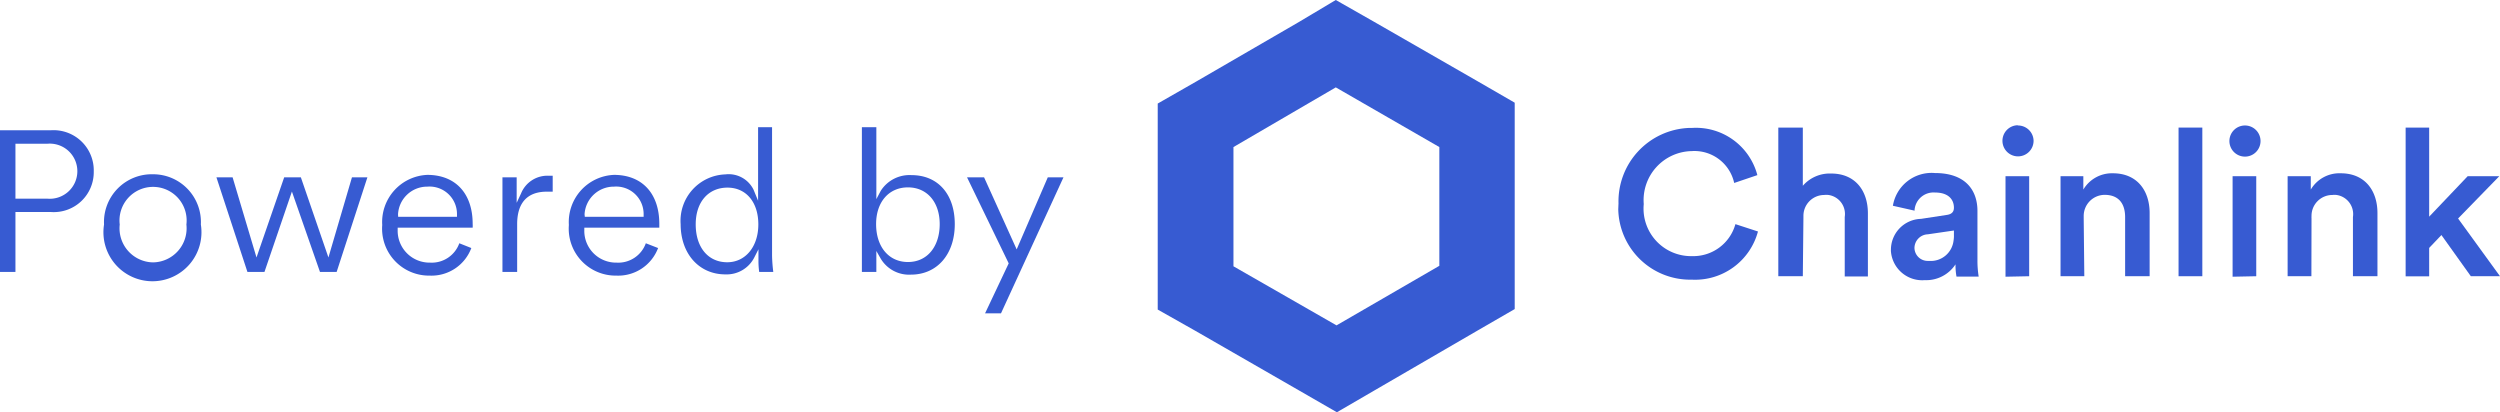 <svg xmlns="http://www.w3.org/2000/svg" viewBox="0 0 204 33.64"><defs><style>.cls-1{fill:#375bd2;}</style></defs><g id="Layer_2" data-name="Layer 2"><g id="Layer_1-2" data-name="Layer 1"><path class="cls-1" d="M4.15,10.63H0V22.19H1.26V17.3H4.15A3.26,3.26,0,0,0,7.65,14,3.28,3.28,0,0,0,4.15,10.63Zm-.3,5.58H1.26V11.73H3.85a2.25,2.25,0,1,1,0,4.48Z"/><path class="cls-1" d="M12.49,14.22a3.9,3.9,0,0,0-4,4.1,4,4,0,1,0,7.9,0A3.9,3.9,0,0,0,12.49,14.22Zm0,7.19a2.78,2.78,0,0,1-2.72-3.09,2.74,2.74,0,1,1,5.44,0A2.78,2.78,0,0,1,12.49,21.41Z"/><polygon class="cls-1" points="28.72 14.47 26.8 21.01 24.55 14.47 23.19 14.47 20.93 21.01 18.98 14.47 17.66 14.47 20.19 22.19 21.58 22.19 23.82 15.63 26.11 22.19 27.47 22.19 29.98 14.47 28.72 14.47"/><path class="cls-1" d="M37.48,19.85a2.39,2.39,0,0,1-2.39,1.58,2.6,2.6,0,0,1-2.64-2.65v-.2h6.12a2.85,2.85,0,0,0,0-.31c0-2.5-1.42-4-3.7-4a3.85,3.85,0,0,0-3.68,4.09,3.83,3.83,0,0,0,3.88,4.13,3.47,3.47,0,0,0,3.39-2.25Zm-5-2.36a2.38,2.38,0,0,1,2.39-2.26,2.24,2.24,0,0,1,2.42,2.26v.2H32.49Z"/><path class="cls-1" d="M44.61,15.64l.49,0v-1.3l-.33,0a2.32,2.32,0,0,0-2.25,1.44l-.36.77V14.47H41v7.72h1.2V18.32C42.19,16.1,43.5,15.64,44.61,15.64Z"/><path class="cls-1" d="M52.7,19.85a2.39,2.39,0,0,1-2.39,1.58,2.59,2.59,0,0,1-2.63-2.65v-.2H53.8c0-.09,0-.2,0-.31,0-2.5-1.42-4-3.7-4a3.85,3.85,0,0,0-3.68,4.09,3.83,3.83,0,0,0,3.88,4.13,3.48,3.48,0,0,0,3.4-2.25Zm-5-2.36a2.39,2.39,0,0,1,2.4-2.26,2.24,2.24,0,0,1,2.42,2.26v.2H47.72Z"/><path class="cls-1" d="M61.89,20.34v.95a6.58,6.58,0,0,0,.06.9H63.1A12.75,12.75,0,0,1,63,20.88V10.38H61.86v6l-.37-.9a2.26,2.26,0,0,0-2.3-1.25,3.79,3.79,0,0,0-3.65,4.06c0,2.41,1.5,4.1,3.65,4.1a2.53,2.53,0,0,0,2.34-1.34ZM59.34,21.4c-1.56,0-2.57-1.22-2.57-3.09s1.07-3,2.59-3,2.52,1.18,2.52,3S60.83,21.4,59.34,21.4Z"/><path class="cls-1" d="M74.33,22.41c2.14,0,3.58-1.66,3.58-4.12s-1.39-4-3.53-4a2.78,2.78,0,0,0-2.51,1.28l-.36.68V10.38H70.33V22.19h1.18V20.48l.36.63A2.69,2.69,0,0,0,74.33,22.41Zm-2.84-4.12c0-1.82,1.05-3,2.6-3s2.59,1.19,2.59,3-1,3.09-2.59,3.09S71.49,20.11,71.49,18.29Z"/><polygon class="cls-1" points="85.5 14.47 82.96 20.35 80.3 14.47 78.91 14.47 82.31 21.49 80.38 25.57 81.68 25.57 86.78 14.47 85.5 14.47"/><path class="cls-1" d="M132.07,16.61a6,6,0,0,1,5.74-6.17h.24a5.18,5.18,0,0,1,5.35,3.85l-1.89.64a3.32,3.32,0,0,0-3.46-2.6,4,4,0,0,0-3.92,4.32,3.88,3.88,0,0,0,3.94,4.25,3.57,3.57,0,0,0,3.54-2.61l1.84.6a5.31,5.31,0,0,1-5.4,3.93,5.87,5.87,0,0,1-6-5.76C132.06,16.91,132.06,16.76,132.07,16.61Z"/><path class="cls-1" d="M147.11,22.54h-2V10.41h2v4.75a2.91,2.91,0,0,1,2.31-1c2,0,3,1.44,3,3.24v5.16h-1.89V17.71a1.57,1.57,0,0,0-1.32-1.8,1.45,1.45,0,0,0-.36,0,1.7,1.7,0,0,0-1.69,1.7v.14Z"/><path class="cls-1" d="M156.75,17.86l2.09-.32c.47-.06.6-.3.6-.59,0-.68-.46-1.24-1.54-1.24a1.55,1.55,0,0,0-1.67,1.41s0,.05,0,.07l-1.77-.4a3.2,3.2,0,0,1,3.43-2.67c2.52,0,3.47,1.43,3.47,3.09v4.05a8.17,8.17,0,0,0,.1,1.31h-1.81a5.15,5.15,0,0,1-.08-1,2.86,2.86,0,0,1-2.51,1.29,2.56,2.56,0,0,1-2.76-2.35.41.41,0,0,1,0-.11A2.52,2.52,0,0,1,156.75,17.86Zm2.69,1.32v-.37l-2.13.31a1.13,1.13,0,0,0-1.09,1.11,1.08,1.08,0,0,0,1.1,1.06h.09a1.87,1.87,0,0,0,2-1.66A2.26,2.26,0,0,0,159.44,19.18Z"/><path class="cls-1" d="M164.65,10.24a1.27,1.27,0,0,1,1.29,1.25v0a1.27,1.27,0,1,1-1.29-1.27Zm-1,12.34v-8.2h1.93v8.16Z"/><path class="cls-1" d="M170.08,22.54h-1.94V14.38H170v1.09a2.71,2.71,0,0,1,2.41-1.33c2,0,3,1.44,3,3.24v5.16h-2V17.71c0-1-.45-1.81-1.67-1.81a1.72,1.72,0,0,0-1.71,1.73c0,.06,0,.13,0,.2Z"/><path class="cls-1" d="M177.77,22.54V10.41h1.94V22.54Z"/><path class="cls-1" d="M183.18,10.24a1.27,1.27,0,1,1-1.26,1.25A1.27,1.27,0,0,1,183.18,10.24Zm-1,12.34v-8.2h1.93v8.16Z"/><path class="cls-1" d="M188.61,22.54h-1.94V14.38h1.89v1.09A2.71,2.71,0,0,1,191,14.14c2,0,3,1.44,3,3.24v5.16h-2V17.71a1.58,1.58,0,0,0-1.33-1.8,1.36,1.36,0,0,0-.35,0,1.7,1.7,0,0,0-1.7,1.72,1.48,1.48,0,0,0,0,.21Z"/><path class="cls-1" d="M200.58,17.83,204,22.54h-2.38l-2.4-3.36-1,1.05v2.32h-1.92V10.41h1.92v7.27l3.14-3.3h2.58Z"/><path class="cls-1" d="M109,7.13,117.45,12v9.69l-8.39,4.86-8.41-4.82V12L109,7.13M109,0,106,1.79l-8.4,4.87L94.47,8.45V25.26L97.55,27,106,31.86l3.09,1.78,3.08-1.79L120.52,27l3.08-1.78V8.38L120.52,6.6l-8.41-4.83L109,0Z"/></g></g></svg>